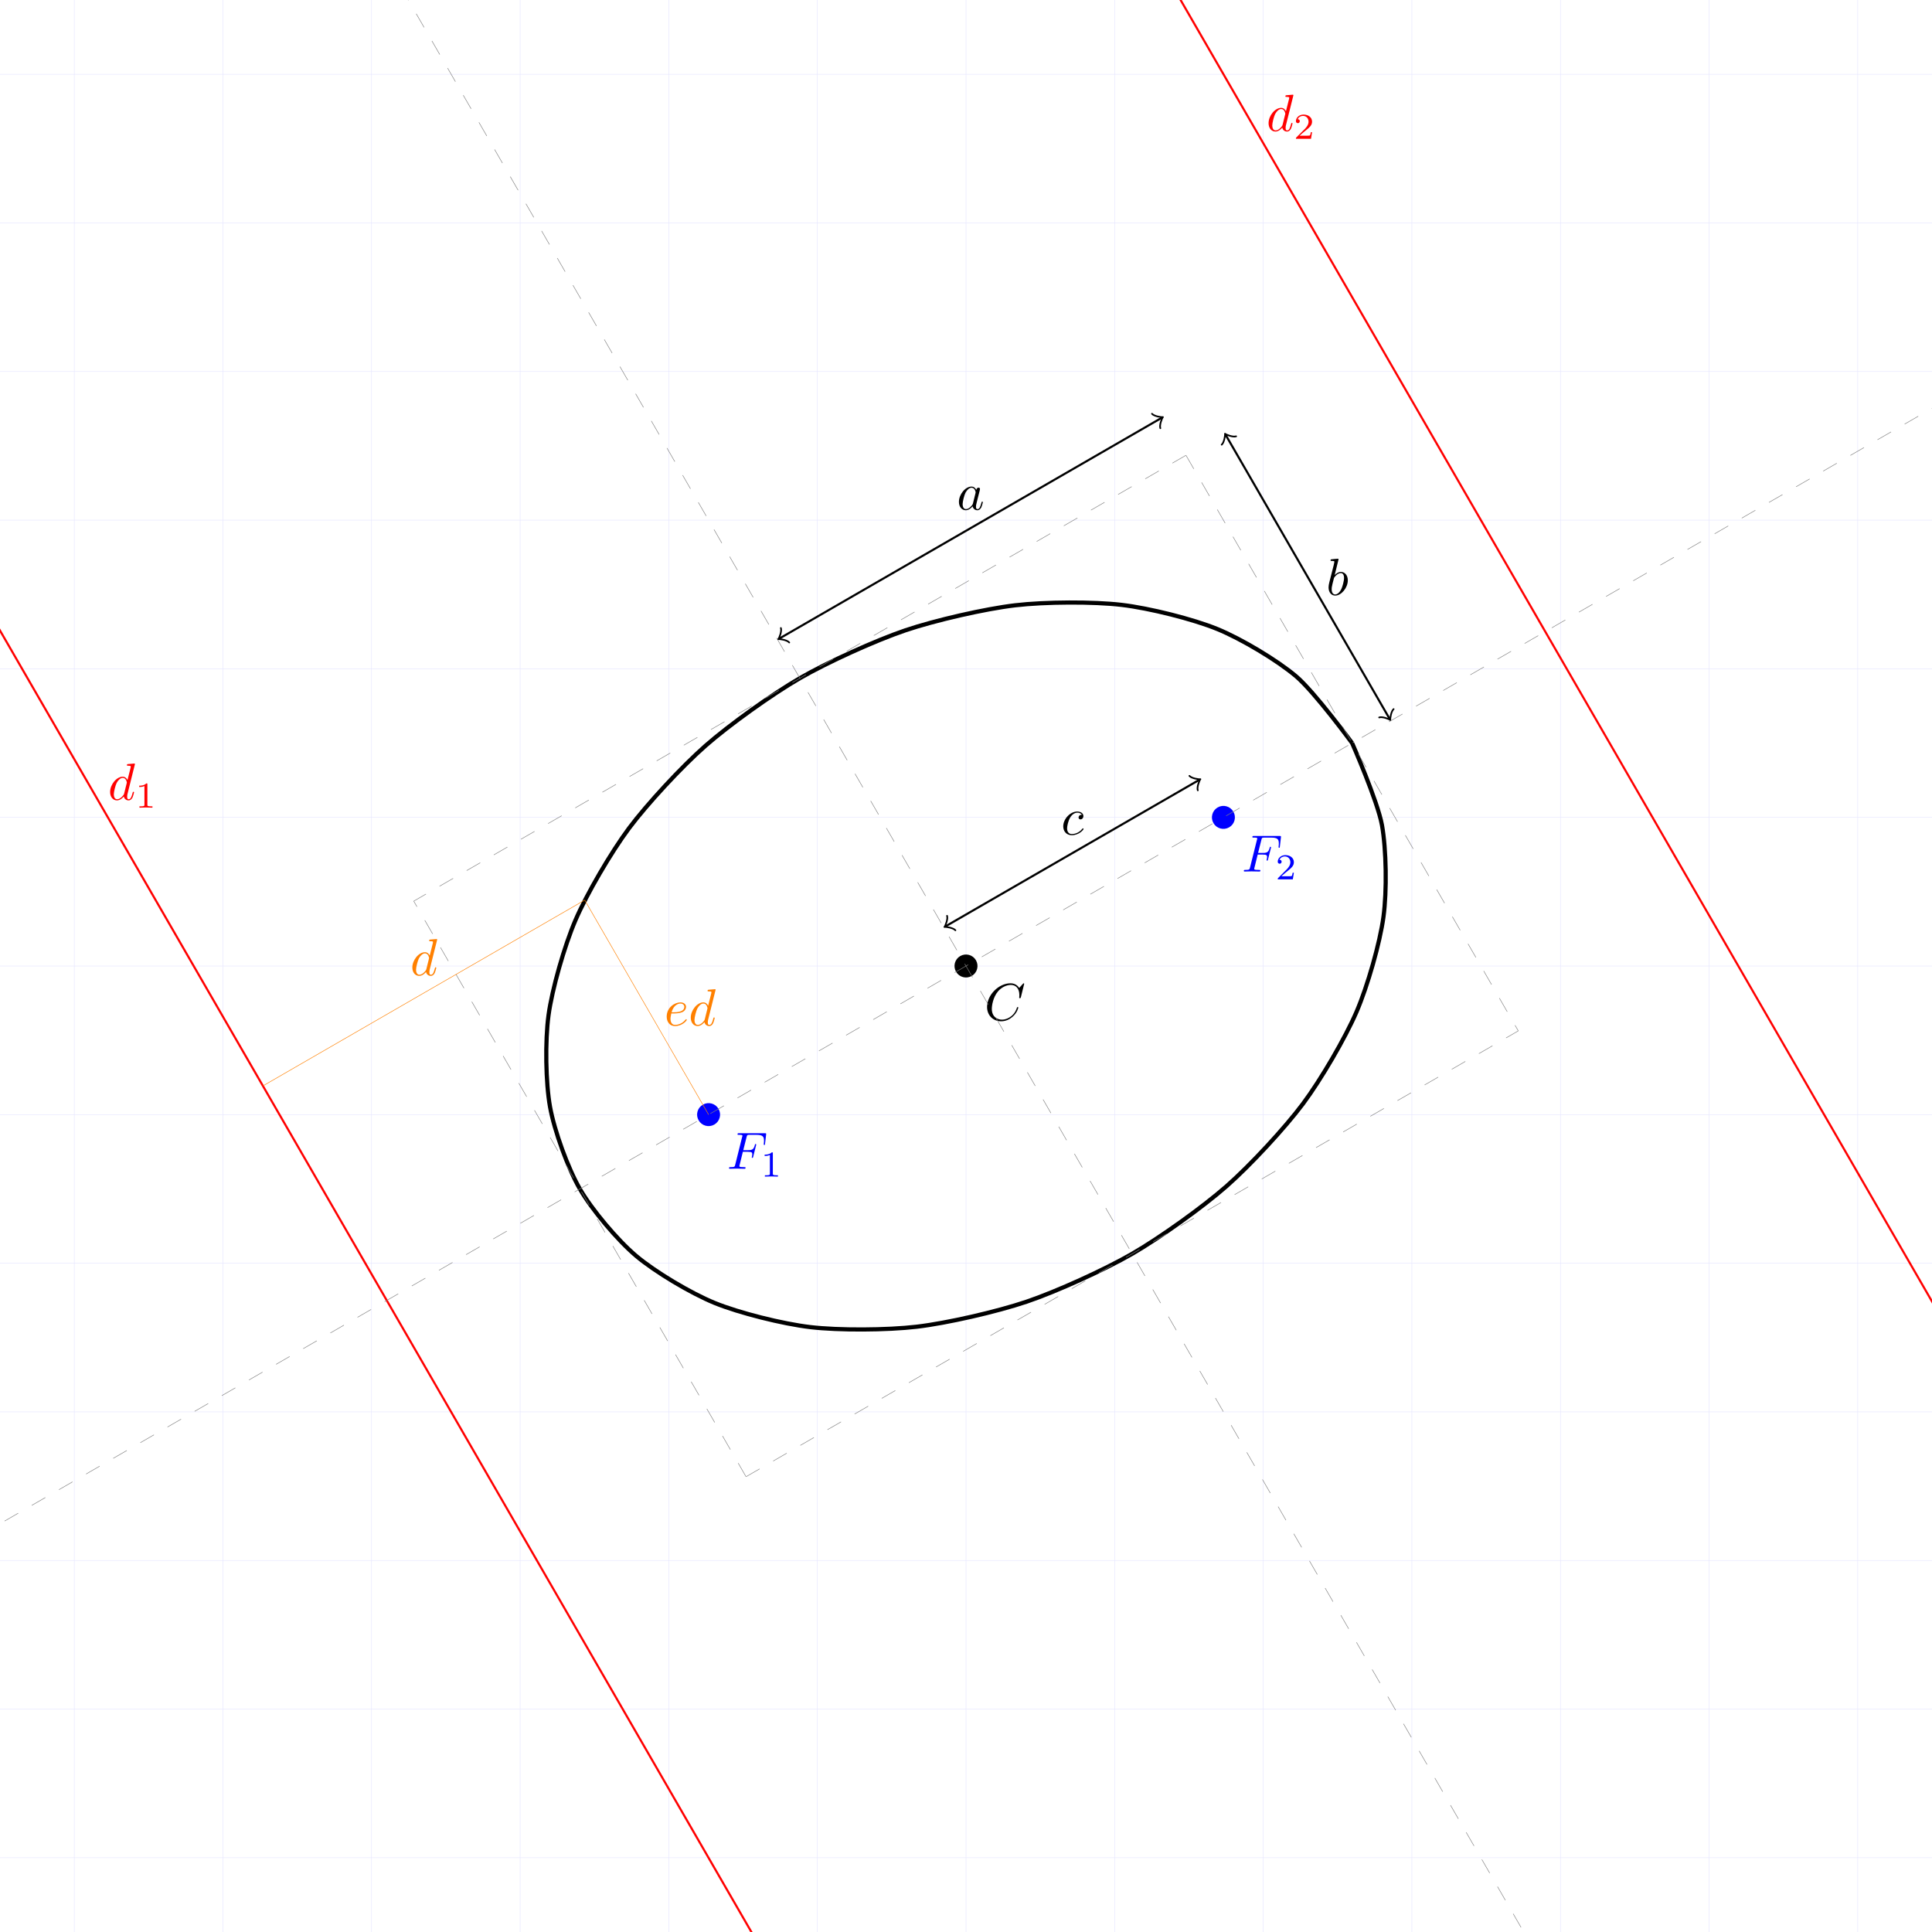 <?xml version="1.0" encoding="UTF-8"?>
<svg xmlns="http://www.w3.org/2000/svg" xmlns:xlink="http://www.w3.org/1999/xlink" width="368.504pt" height="368.504pt" viewBox="0 0 368.504 368.504" version="1.1">
<defs>
<g>
<symbol overflow="visible" id="glyph0-0">
<path style="stroke:none;" d=""/>
</symbol>
<symbol overflow="visible" id="glyph0-1">
<path style="stroke:none;" d="M 3.016 -3.234 L 3.984 -3.234 C 4.734 -3.234 4.812 -3.078 4.812 -2.797 C 4.812 -2.719 4.812 -2.609 4.75 -2.297 C 4.719 -2.25 4.719 -2.219 4.719 -2.188 C 4.719 -2.109 4.781 -2.078 4.828 -2.078 C 4.938 -2.078 4.938 -2.109 4.984 -2.281 L 5.531 -4.453 C 5.562 -4.562 5.562 -4.578 5.562 -4.609 C 5.562 -4.625 5.547 -4.719 5.438 -4.719 C 5.344 -4.719 5.328 -4.672 5.297 -4.5 C 5.078 -3.734 4.859 -3.547 4 -3.547 L 3.094 -3.547 L 3.734 -6.078 C 3.828 -6.438 3.844 -6.469 4.281 -6.469 L 5.594 -6.469 C 6.812 -6.469 7.047 -6.141 7.047 -5.375 C 7.047 -5.141 7.047 -5.109 7.016 -4.828 C 7 -4.703 7 -4.688 7 -4.656 C 7 -4.609 7.031 -4.531 7.125 -4.531 C 7.234 -4.531 7.234 -4.594 7.25 -4.781 L 7.453 -6.516 C 7.484 -6.781 7.438 -6.781 7.188 -6.781 L 2.297 -6.781 C 2.109 -6.781 2 -6.781 2 -6.578 C 2 -6.469 2.094 -6.469 2.281 -6.469 C 2.656 -6.469 2.938 -6.469 2.938 -6.297 C 2.938 -6.25 2.938 -6.234 2.875 -6.047 L 1.562 -0.781 C 1.469 -0.391 1.453 -0.312 0.656 -0.312 C 0.484 -0.312 0.375 -0.312 0.375 -0.125 C 0.375 0 0.5 0 0.531 0 C 0.812 0 1.562 -0.031 1.844 -0.031 C 2.172 -0.031 3 0 3.328 0 C 3.422 0 3.531 0 3.531 -0.188 C 3.531 -0.266 3.484 -0.297 3.484 -0.297 C 3.453 -0.312 3.422 -0.312 3.203 -0.312 C 2.984 -0.312 2.938 -0.312 2.688 -0.328 C 2.391 -0.359 2.359 -0.406 2.359 -0.531 C 2.359 -0.547 2.359 -0.609 2.406 -0.75 Z M 3.016 -3.234 "/>
</symbol>
<symbol overflow="visible" id="glyph0-2">
<path style="stroke:none;" d="M 7.578 -6.922 C 7.578 -6.953 7.562 -7.031 7.469 -7.031 C 7.438 -7.031 7.422 -7.016 7.312 -6.906 L 6.625 -6.141 C 6.531 -6.281 6.078 -7.031 4.969 -7.031 C 2.734 -7.031 0.5 -4.828 0.5 -2.516 C 0.5 -0.875 1.672 0.219 3.203 0.219 C 4.062 0.219 4.828 -0.172 5.359 -0.641 C 6.281 -1.453 6.453 -2.359 6.453 -2.391 C 6.453 -2.5 6.344 -2.5 6.328 -2.5 C 6.266 -2.5 6.219 -2.469 6.203 -2.391 C 6.109 -2.109 5.875 -1.391 5.188 -0.812 C 4.5 -0.266 3.875 -0.094 3.359 -0.094 C 2.469 -0.094 1.406 -0.609 1.406 -2.156 C 1.406 -2.734 1.609 -4.344 2.609 -5.516 C 3.219 -6.219 4.156 -6.719 5.047 -6.719 C 6.062 -6.719 6.656 -5.953 6.656 -4.797 C 6.656 -4.391 6.625 -4.391 6.625 -4.281 C 6.625 -4.188 6.734 -4.188 6.766 -4.188 C 6.891 -4.188 6.891 -4.203 6.953 -4.391 Z M 7.578 -6.922 "/>
</symbol>
<symbol overflow="visible" id="glyph0-3">
<path style="stroke:none;" d="M 5.141 -6.812 C 5.141 -6.812 5.141 -6.922 5.016 -6.922 C 4.859 -6.922 3.922 -6.828 3.75 -6.812 C 3.672 -6.797 3.609 -6.75 3.609 -6.625 C 3.609 -6.5 3.703 -6.5 3.844 -6.5 C 4.328 -6.5 4.344 -6.438 4.344 -6.328 L 4.312 -6.125 L 3.719 -3.766 C 3.531 -4.141 3.25 -4.406 2.797 -4.406 C 1.641 -4.406 0.406 -2.938 0.406 -1.484 C 0.406 -0.547 0.953 0.109 1.719 0.109 C 1.922 0.109 2.422 0.062 3.016 -0.641 C 3.094 -0.219 3.453 0.109 3.922 0.109 C 4.281 0.109 4.5 -0.125 4.672 -0.438 C 4.828 -0.797 4.969 -1.406 4.969 -1.422 C 4.969 -1.531 4.875 -1.531 4.844 -1.531 C 4.75 -1.531 4.734 -1.484 4.703 -1.344 C 4.531 -0.703 4.359 -0.109 3.953 -0.109 C 3.672 -0.109 3.656 -0.375 3.656 -0.562 C 3.656 -0.812 3.672 -0.875 3.703 -1.047 Z M 3.078 -1.188 C 3.016 -1 3.016 -0.984 2.875 -0.812 C 2.438 -0.266 2.031 -0.109 1.75 -0.109 C 1.25 -0.109 1.109 -0.656 1.109 -1.047 C 1.109 -1.547 1.422 -2.766 1.656 -3.234 C 1.969 -3.812 2.406 -4.188 2.812 -4.188 C 3.453 -4.188 3.594 -3.375 3.594 -3.312 C 3.594 -3.25 3.578 -3.188 3.562 -3.141 Z M 3.078 -1.188 "/>
</symbol>
<symbol overflow="visible" id="glyph0-4">
<path style="stroke:none;" d="M 1.859 -2.297 C 2.156 -2.297 2.891 -2.328 3.391 -2.531 C 4.094 -2.828 4.141 -3.422 4.141 -3.562 C 4.141 -4 3.766 -4.406 3.078 -4.406 C 1.969 -4.406 0.453 -3.438 0.453 -1.688 C 0.453 -0.672 1.047 0.109 2.031 0.109 C 3.453 0.109 4.281 -0.953 4.281 -1.062 C 4.281 -1.125 4.234 -1.203 4.172 -1.203 C 4.109 -1.203 4.094 -1.172 4.031 -1.094 C 3.25 -0.109 2.156 -0.109 2.047 -0.109 C 1.266 -0.109 1.172 -0.953 1.172 -1.266 C 1.172 -1.391 1.188 -1.688 1.328 -2.297 Z M 1.391 -2.516 C 1.781 -4.031 2.812 -4.188 3.078 -4.188 C 3.531 -4.188 3.812 -3.891 3.812 -3.562 C 3.812 -2.516 2.219 -2.516 1.797 -2.516 Z M 1.391 -2.516 "/>
</symbol>
<symbol overflow="visible" id="glyph0-5">
<path style="stroke:none;" d="M 3.953 -3.781 C 3.781 -3.781 3.656 -3.781 3.516 -3.656 C 3.344 -3.5 3.328 -3.328 3.328 -3.266 C 3.328 -3.016 3.516 -2.906 3.703 -2.906 C 3.984 -2.906 4.25 -3.156 4.25 -3.547 C 4.25 -4.031 3.781 -4.406 3.078 -4.406 C 1.734 -4.406 0.406 -2.984 0.406 -1.578 C 0.406 -0.672 0.984 0.109 2.031 0.109 C 3.453 0.109 4.281 -0.953 4.281 -1.062 C 4.281 -1.125 4.234 -1.203 4.172 -1.203 C 4.109 -1.203 4.094 -1.172 4.031 -1.094 C 3.25 -0.109 2.156 -0.109 2.047 -0.109 C 1.422 -0.109 1.141 -0.594 1.141 -1.203 C 1.141 -1.609 1.344 -2.578 1.688 -3.188 C 2 -3.766 2.547 -4.188 3.094 -4.188 C 3.422 -4.188 3.812 -4.062 3.953 -3.781 Z M 3.953 -3.781 "/>
</symbol>
<symbol overflow="visible" id="glyph0-6">
<path style="stroke:none;" d="M 3.719 -3.766 C 3.531 -4.141 3.25 -4.406 2.797 -4.406 C 1.641 -4.406 0.406 -2.938 0.406 -1.484 C 0.406 -0.547 0.953 0.109 1.719 0.109 C 1.922 0.109 2.422 0.062 3.016 -0.641 C 3.094 -0.219 3.453 0.109 3.922 0.109 C 4.281 0.109 4.5 -0.125 4.672 -0.438 C 4.828 -0.797 4.969 -1.406 4.969 -1.422 C 4.969 -1.531 4.875 -1.531 4.844 -1.531 C 4.75 -1.531 4.734 -1.484 4.703 -1.344 C 4.531 -0.703 4.359 -0.109 3.953 -0.109 C 3.672 -0.109 3.656 -0.375 3.656 -0.562 C 3.656 -0.781 3.672 -0.875 3.781 -1.312 C 3.891 -1.719 3.906 -1.828 4 -2.203 L 4.359 -3.594 C 4.422 -3.875 4.422 -3.891 4.422 -3.938 C 4.422 -4.109 4.312 -4.203 4.141 -4.203 C 3.891 -4.203 3.75 -3.984 3.719 -3.766 Z M 3.078 -1.188 C 3.016 -1 3.016 -0.984 2.875 -0.812 C 2.438 -0.266 2.031 -0.109 1.75 -0.109 C 1.25 -0.109 1.109 -0.656 1.109 -1.047 C 1.109 -1.547 1.422 -2.766 1.656 -3.234 C 1.969 -3.812 2.406 -4.188 2.812 -4.188 C 3.453 -4.188 3.594 -3.375 3.594 -3.312 C 3.594 -3.25 3.578 -3.188 3.562 -3.141 Z M 3.078 -1.188 "/>
</symbol>
<symbol overflow="visible" id="glyph0-7">
<path style="stroke:none;" d="M 2.375 -6.812 C 2.375 -6.812 2.375 -6.922 2.25 -6.922 C 2.031 -6.922 1.297 -6.844 1.031 -6.812 C 0.953 -6.812 0.844 -6.797 0.844 -6.625 C 0.844 -6.5 0.938 -6.5 1.094 -6.5 C 1.562 -6.5 1.578 -6.438 1.578 -6.328 C 1.578 -6.266 1.5 -5.922 1.453 -5.719 L 0.625 -2.469 C 0.516 -1.969 0.469 -1.797 0.469 -1.453 C 0.469 -0.516 1 0.109 1.734 0.109 C 2.906 0.109 4.141 -1.375 4.141 -2.812 C 4.141 -3.719 3.609 -4.406 2.812 -4.406 C 2.359 -4.406 1.938 -4.109 1.641 -3.812 Z M 1.453 -3.047 C 1.5 -3.266 1.5 -3.281 1.594 -3.391 C 2.078 -4.031 2.531 -4.188 2.797 -4.188 C 3.156 -4.188 3.422 -3.891 3.422 -3.25 C 3.422 -2.656 3.094 -1.516 2.906 -1.141 C 2.578 -0.469 2.125 -0.109 1.734 -0.109 C 1.391 -0.109 1.062 -0.375 1.062 -1.109 C 1.062 -1.312 1.062 -1.5 1.219 -2.125 Z M 1.453 -3.047 "/>
</symbol>
<symbol overflow="visible" id="glyph1-0">
<path style="stroke:none;" d=""/>
</symbol>
<symbol overflow="visible" id="glyph1-1">
<path style="stroke:none;" d="M 2.328 -4.438 C 2.328 -4.625 2.328 -4.625 2.125 -4.625 C 1.672 -4.188 1.047 -4.188 0.766 -4.188 L 0.766 -3.938 C 0.922 -3.938 1.391 -3.938 1.766 -4.125 L 1.766 -0.578 C 1.766 -0.344 1.766 -0.25 1.078 -0.25 L 0.812 -0.25 L 0.812 0 C 0.938 0 1.797 -0.031 2.047 -0.031 C 2.266 -0.031 3.141 0 3.297 0 L 3.297 -0.25 L 3.031 -0.25 C 2.328 -0.25 2.328 -0.344 2.328 -0.578 Z M 2.328 -4.438 "/>
</symbol>
<symbol overflow="visible" id="glyph1-2">
<path style="stroke:none;" d="M 3.516 -1.266 L 3.281 -1.266 C 3.266 -1.109 3.188 -0.703 3.094 -0.641 C 3.047 -0.594 2.516 -0.594 2.406 -0.594 L 1.125 -0.594 C 1.859 -1.234 2.109 -1.438 2.516 -1.766 C 3.031 -2.172 3.516 -2.609 3.516 -3.266 C 3.516 -4.109 2.781 -4.625 1.891 -4.625 C 1.031 -4.625 0.438 -4.016 0.438 -3.375 C 0.438 -3.031 0.734 -2.984 0.812 -2.984 C 0.969 -2.984 1.172 -3.109 1.172 -3.359 C 1.172 -3.484 1.125 -3.734 0.766 -3.734 C 0.984 -4.219 1.453 -4.375 1.781 -4.375 C 2.484 -4.375 2.844 -3.828 2.844 -3.266 C 2.844 -2.656 2.406 -2.188 2.188 -1.938 L 0.516 -0.266 C 0.438 -0.203 0.438 -0.188 0.438 0 L 3.312 0 Z M 3.516 -1.266 "/>
</symbol>
</g>
<clipPath id="clip1">
  <path d="M 0 0 L 368.504 0 L 368.504 368.504 L 0 368.504 Z M 0 0 "/>
</clipPath>
<clipPath id="clip2">
  <path d="M 147 0 L 368.504 0 L 368.504 368.504 L 147 368.504 Z M 147 0 "/>
</clipPath>
<clipPath id="clip3">
  <path d="M 0 0 L 222 0 L 222 368.504 L 0 368.504 Z M 0 0 "/>
</clipPath>
<clipPath id="clip4">
  <path d="M 41 0 L 328 0 L 328 368.504 L 41 368.504 Z M 41 0 "/>
</clipPath>
<clipPath id="clip5">
  <path d="M 0 41 L 368.504 41 L 368.504 328 L 0 328 Z M 0 41 "/>
</clipPath>
</defs>
<g id="surface1">
<g clip-path="url(#clip1)" clip-rule="nonzero">
<path style="fill:none;stroke-width:0.1;stroke-linecap:butt;stroke-linejoin:miter;stroke:rgb(89.999%,89.999%,100%);stroke-opacity:1;stroke-miterlimit:10;" d="M -226.775 -226.775 L 226.775 -226.775 M -226.775 -198.428 L 226.775 -198.428 M -226.775 -170.08 L 226.775 -170.08 M -226.775 -141.732 L 226.775 -141.732 M -226.775 -113.389 L 226.775 -113.389 M -226.775 -85.041 L 226.775 -85.041 M -226.775 -56.693 L 226.775 -56.693 M -226.775 -28.346 L 226.775 -28.346 M -226.775 -0.002 L 226.775 -0.002 M -226.775 28.346 L 226.775 28.346 M -226.775 56.693 L 226.775 56.693 M -226.775 85.041 L 226.775 85.041 M -226.775 113.389 L 226.775 113.389 M -226.775 141.732 L 226.775 141.732 M -226.775 170.08 L 226.775 170.08 M -226.775 198.428 L 226.775 198.428 M -226.775 226.764 L 226.775 226.764 M -226.775 -226.775 L -226.775 226.775 M -198.428 -226.775 L -198.428 226.775 M -170.08 -226.775 L -170.08 226.775 M -141.732 -226.775 L -141.732 226.775 M -113.389 -226.775 L -113.389 226.775 M -85.041 -226.775 L -85.041 226.775 M -56.693 -226.775 L -56.693 226.775 M -28.346 -226.775 L -28.346 226.775 M 0.002 -226.775 L 0.002 226.775 M 28.346 -226.775 L 28.346 226.775 M 56.693 -226.775 L 56.693 226.775 M 85.041 -226.775 L 85.041 226.775 M 113.389 -226.775 L 113.389 226.775 M 141.732 -226.775 L 141.732 226.775 M 170.08 -226.775 L 170.08 226.775 M 198.428 -226.775 L 198.428 226.775 M 226.764 -226.775 L 226.764 226.775 " transform="matrix(1,0,0,-1,184.252,184.252)"/>
</g>
<path style="fill:none;stroke-width:0.797;stroke-linecap:butt;stroke-linejoin:miter;stroke:rgb(0%,0%,0%);stroke-opacity:1;stroke-miterlimit:10;" d="M 73.646 42.522 C 73.646 42.522 66.502 52.26 62.935 55.279 C 59.369 58.295 52.549 62.385 47.935 64.272 C 43.318 66.158 35.018 68.252 29.666 68.881 C 24.318 69.51 15.096 69.471 9.377 68.799 C 3.658 68.127 -5.854 65.955 -11.553 64.029 C -17.248 62.1 -26.404 57.947 -31.693 54.893 C -36.982 51.838 -45.154 45.986 -49.674 42.018 C -54.193 38.049 -60.826 30.897 -64.272 26.279 C -67.713 21.662 -72.357 13.697 -74.486 8.748 C -76.615 3.803 -78.955 -4.436 -79.627 -9.377 C -80.299 -14.318 -80.17 -22.268 -79.342 -26.865 C -78.51 -31.463 -75.924 -38.576 -73.647 -42.521 C -71.373 -46.463 -66.502 -52.26 -62.936 -55.279 C -59.369 -58.295 -52.549 -62.385 -47.936 -64.271 C -43.318 -66.158 -35.018 -68.252 -29.666 -68.881 C -24.318 -69.51 -15.096 -69.471 -9.377 -68.799 C -3.658 -68.127 5.853 -65.955 11.553 -64.029 C 17.248 -62.1 26.404 -57.947 31.693 -54.893 C 36.982 -51.838 45.154 -45.986 49.674 -42.018 C 54.193 -38.049 60.826 -30.896 64.271 -26.279 C 67.713 -21.662 72.357 -13.697 74.486 -8.748 C 76.615 -3.803 78.955 4.436 79.627 9.377 C 80.299 14.318 80.17 22.268 79.342 26.865 C 78.51 31.463 73.646 42.522 73.646 42.522 " transform="matrix(1,0,0,-1,184.252,184.252)"/>
<path style="fill-rule:nonzero;fill:rgb(0%,0%,100%);fill-opacity:1;stroke-width:0.399;stroke-linecap:butt;stroke-linejoin:miter;stroke:rgb(0%,0%,100%);stroke-opacity:1;stroke-miterlimit:10;" d="M -47.373 -27.35 C -47.924 -26.396 -49.143 -26.072 -50.096 -26.623 C -51.049 -27.17 -51.373 -28.389 -50.822 -29.342 C -50.275 -30.295 -49.057 -30.623 -48.104 -30.072 C -47.15 -29.521 -46.822 -28.303 -47.373 -27.35 Z M -47.373 -27.35 " transform="matrix(1,0,0,-1,184.252,184.252)"/>
<g style="fill:rgb(0%,0%,100%);fill-opacity:1;">
  <use xlink:href="#glyph0-1" x="138.674" y="222.926"/>
</g>
<g style="fill:rgb(0%,0%,100%);fill-opacity:1;">
  <use xlink:href="#glyph1-1" x="145.081" y="224.42"/>
</g>
<path style="fill-rule:nonzero;fill:rgb(0%,0%,100%);fill-opacity:1;stroke-width:0.399;stroke-linecap:butt;stroke-linejoin:miter;stroke:rgb(0%,0%,100%);stroke-opacity:1;stroke-miterlimit:10;" d="M 50.822 29.342 C 50.275 30.295 49.057 30.623 48.103 30.072 C 47.15 29.522 46.822 28.303 47.373 27.35 C 47.924 26.397 49.143 26.072 50.096 26.623 C 51.049 27.17 51.373 28.389 50.822 29.342 Z M 50.822 29.342 " transform="matrix(1,0,0,-1,184.252,184.252)"/>
<g style="fill:rgb(0%,0%,100%);fill-opacity:1;">
  <use xlink:href="#glyph0-1" x="236.869" y="166.233"/>
</g>
<g style="fill:rgb(0%,0%,100%);fill-opacity:1;">
  <use xlink:href="#glyph1-2" x="243.276" y="167.728"/>
</g>
<path style="fill-rule:nonzero;fill:rgb(0%,0%,0%);fill-opacity:1;stroke-width:0.399;stroke-linecap:butt;stroke-linejoin:miter;stroke:rgb(0%,0%,0%);stroke-opacity:1;stroke-miterlimit:10;" d="M 1.725 0.998 C 1.174 1.951 -0.045 2.275 -0.998 1.725 C -1.951 1.174 -2.275 -0.045 -1.725 -0.998 C -1.174 -1.951 0.045 -2.275 0.998 -1.725 C 1.951 -1.174 2.275 0.045 1.725 0.998 Z M 1.725 0.998 " transform="matrix(1,0,0,-1,184.252,184.252)"/>
<g style="fill:rgb(0%,0%,0%);fill-opacity:1;">
  <use xlink:href="#glyph0-2" x="187.772" y="194.58"/>
</g>
<g clip-path="url(#clip2)" clip-rule="nonzero">
<path style="fill:none;stroke-width:0.399;stroke-linecap:butt;stroke-linejoin:miter;stroke:rgb(100%,0%,0%);stroke-opacity:1;stroke-miterlimit:10;" d="M 252.217 -181.705 L -31.252 309.279 " transform="matrix(1,0,0,-1,184.252,184.252)"/>
</g>
<g clip-path="url(#clip3)" clip-rule="nonzero">
<path style="fill:none;stroke-width:0.399;stroke-linecap:butt;stroke-linejoin:miter;stroke:rgb(100%,0%,0%);stroke-opacity:1;stroke-miterlimit:10;" d="M 31.252 -309.279 L -252.217 181.705 " transform="matrix(1,0,0,-1,184.252,184.252)"/>
</g>
<path style="fill:none;stroke-width:0.399;stroke-linecap:butt;stroke-linejoin:miter;stroke:rgb(100%,0%,0%);stroke-opacity:1;stroke-miterlimit:10;" d="M -167.178 34.408 Z M -167.178 34.408 " transform="matrix(1,0,0,-1,184.252,184.252)"/>
<g style="fill:rgb(100%,0%,0%);fill-opacity:1;">
  <use xlink:href="#glyph0-3" x="20.598" y="152.555"/>
</g>
<g style="fill:rgb(100%,0%,0%);fill-opacity:1;">
  <use xlink:href="#glyph1-1" x="25.783" y="154.049"/>
</g>
<path style="fill:none;stroke-width:0.399;stroke-linecap:butt;stroke-linejoin:miter;stroke:rgb(100%,0%,0%);stroke-opacity:1;stroke-miterlimit:10;" d="M 53.787 161.982 Z M 53.787 161.982 " transform="matrix(1,0,0,-1,184.252,184.252)"/>
<g style="fill:rgb(100%,0%,0%);fill-opacity:1;">
  <use xlink:href="#glyph0-3" x="241.56" y="24.983"/>
</g>
<g style="fill:rgb(100%,0%,0%);fill-opacity:1;">
  <use xlink:href="#glyph1-2" x="246.745" y="26.477"/>
</g>
<path style="fill:none;stroke-width:0.1;stroke-linecap:butt;stroke-linejoin:miter;stroke:rgb(100%,50%,0%);stroke-opacity:1;stroke-miterlimit:10;" d="M -49.1 -28.346 L -72.725 12.572 " transform="matrix(1,0,0,-1,184.252,184.252)"/>
<g style="fill:rgb(100%,50%,0%);fill-opacity:1;">
  <use xlink:href="#glyph0-4" x="126.712" y="195.598"/>
  <use xlink:href="#glyph0-3" x="131.351" y="195.598"/>
</g>
<path style="fill:none;stroke-width:0.1;stroke-linecap:butt;stroke-linejoin:miter;stroke:rgb(100%,50%,0%);stroke-opacity:1;stroke-miterlimit:10;" d="M -72.725 12.572 L -134.107 -22.869 " transform="matrix(1,0,0,-1,184.252,184.252)"/>
<g style="fill:rgb(100%,50%,0%);fill-opacity:1;">
  <use xlink:href="#glyph0-3" x="78.245" y="186.029"/>
</g>
<g clip-path="url(#clip4)" clip-rule="nonzero">
<path style="fill:none;stroke-width:0.1;stroke-linecap:butt;stroke-linejoin:miter;stroke:rgb(50%,50%,50%);stroke-opacity:1;stroke-dasharray:2.989,2.989;stroke-miterlimit:10;" d="M 141.732 -245.49 L -141.732 245.49 " transform="matrix(1,0,0,-1,184.252,184.252)"/>
</g>
<g clip-path="url(#clip5)" clip-rule="nonzero">
<path style="fill:none;stroke-width:0.1;stroke-linecap:butt;stroke-linejoin:miter;stroke:rgb(50%,50%,50%);stroke-opacity:1;stroke-dasharray:2.989,2.989;stroke-miterlimit:10;" d="M -245.49 -141.732 L 245.49 141.732 " transform="matrix(1,0,0,-1,184.252,184.252)"/>
</g>
<path style="fill:none;stroke-width:0.1;stroke-linecap:butt;stroke-linejoin:miter;stroke:rgb(50%,50%,50%);stroke-opacity:1;stroke-dasharray:2.989,2.989;stroke-miterlimit:10;" d="M -41.955 -97.412 L 105.342 -12.373 " transform="matrix(1,0,0,-1,184.252,184.252)"/>
<path style="fill:none;stroke-width:0.1;stroke-linecap:butt;stroke-linejoin:miter;stroke:rgb(50%,50%,50%);stroke-opacity:1;stroke-dasharray:2.989,2.989;stroke-miterlimit:10;" d="M -41.955 -97.412 L -105.338 12.373 " transform="matrix(1,0,0,-1,184.252,184.252)"/>
<path style="fill:none;stroke-width:0.1;stroke-linecap:butt;stroke-linejoin:miter;stroke:rgb(50%,50%,50%);stroke-opacity:1;stroke-dasharray:2.989,2.989;stroke-miterlimit:10;" d="M 41.955 97.412 L 105.342 -12.373 " transform="matrix(1,0,0,-1,184.252,184.252)"/>
<path style="fill:none;stroke-width:0.1;stroke-linecap:butt;stroke-linejoin:miter;stroke:rgb(50%,50%,50%);stroke-opacity:1;stroke-dasharray:2.989,2.989;stroke-miterlimit:10;" d="M 41.955 97.412 L -105.338 12.373 " transform="matrix(1,0,0,-1,184.252,184.252)"/>
<path style="fill:none;stroke-width:0.399;stroke-linecap:butt;stroke-linejoin:miter;stroke:rgb(0%,0%,0%);stroke-opacity:1;stroke-miterlimit:10;" d="M -3.854 7.596 L 44.451 35.482 " transform="matrix(1,0,0,-1,184.252,184.252)"/>
<path style="fill:none;stroke-width:0.319;stroke-linecap:round;stroke-linejoin:round;stroke:rgb(0%,0%,0%);stroke-opacity:1;stroke-miterlimit:10;" d="M -1.196 1.595 C -1.096 0.996 0.002 0.1 0.301 0 C -0.001 -0.101 -1.096 -0.997 -1.197 -1.593 " transform="matrix(-0.866,0.5,0.5,0.866,180.397,176.658)"/>
<path style="fill:none;stroke-width:0.319;stroke-linecap:round;stroke-linejoin:round;stroke:rgb(0%,0%,0%);stroke-opacity:1;stroke-miterlimit:10;" d="M -1.198 1.594 C -1.095 0.998 0.001 0.099 0.299 -0.001 C -0.001 -0.099 -1.096 -0.996 -1.193 -1.594 " transform="matrix(0.866,-0.5,-0.5,-0.866,228.701,148.77)"/>
<g style="fill:rgb(0%,0%,0%);fill-opacity:1;">
  <use xlink:href="#glyph0-5" x="202.393" y="159.194"/>
</g>
<path style="fill:none;stroke-width:0.399;stroke-linecap:butt;stroke-linejoin:miter;stroke:rgb(0%,0%,0%);stroke-opacity:1;stroke-miterlimit:10;" d="M -35.549 62.486 L 37.307 104.549 " transform="matrix(1,0,0,-1,184.252,184.252)"/>
<path style="fill:none;stroke-width:0.319;stroke-linecap:round;stroke-linejoin:round;stroke:rgb(0%,0%,0%);stroke-opacity:1;stroke-miterlimit:10;" d="M -1.195 1.593 C -1.097 0.995 0 0.1 0.299 -0 C -0.001 -0.098 -1.096 -0.995 -1.195 -1.596 " transform="matrix(-0.866,0.5,0.5,0.866,148.704,121.765)"/>
<path style="fill:none;stroke-width:0.319;stroke-linecap:round;stroke-linejoin:round;stroke:rgb(0%,0%,0%);stroke-opacity:1;stroke-miterlimit:10;" d="M -1.196 1.592 C -1.096 0.998 -0.001 0.099 0.298 -0.001 C 0.002 -0.1 -1.097 -0.995 -1.194 -1.593 " transform="matrix(0.866,-0.5,-0.5,-0.866,221.558,79.703)"/>
<g style="fill:rgb(0%,0%,0%);fill-opacity:1;">
  <use xlink:href="#glyph0-6" x="182.498" y="97.215"/>
</g>
<path style="fill:none;stroke-width:0.399;stroke-linecap:butt;stroke-linejoin:miter;stroke:rgb(0%,0%,0%);stroke-opacity:1;stroke-miterlimit:10;" d="M 80.783 47.17 L 49.549 101.268 " transform="matrix(1,0,0,-1,184.252,184.252)"/>
<path style="fill:none;stroke-width:0.319;stroke-linecap:round;stroke-linejoin:round;stroke:rgb(0%,0%,0%);stroke-opacity:1;stroke-miterlimit:10;" d="M -1.197 1.593 C -1.094 0.997 -0.002 0.1 0.297 0 C 0 -0.099 -1.095 -0.996 -1.195 -1.592 " transform="matrix(0.5,0.866,0.866,-0.5,265.035,137.083)"/>
<path style="fill:none;stroke-width:0.319;stroke-linecap:round;stroke-linejoin:round;stroke:rgb(0%,0%,0%);stroke-opacity:1;stroke-miterlimit:10;" d="M -1.197 1.593 C -1.094 0.997 -0.002 0.1 0.297 0 C 0 -0.099 -1.095 -0.996 -1.195 -1.592 " transform="matrix(-0.5,-0.866,-0.866,0.5,233.801,82.983)"/>
<g style="fill:rgb(0%,0%,0%);fill-opacity:1;">
  <use xlink:href="#glyph0-7" x="252.937" y="113.493"/>
</g>
</g>
</svg>
